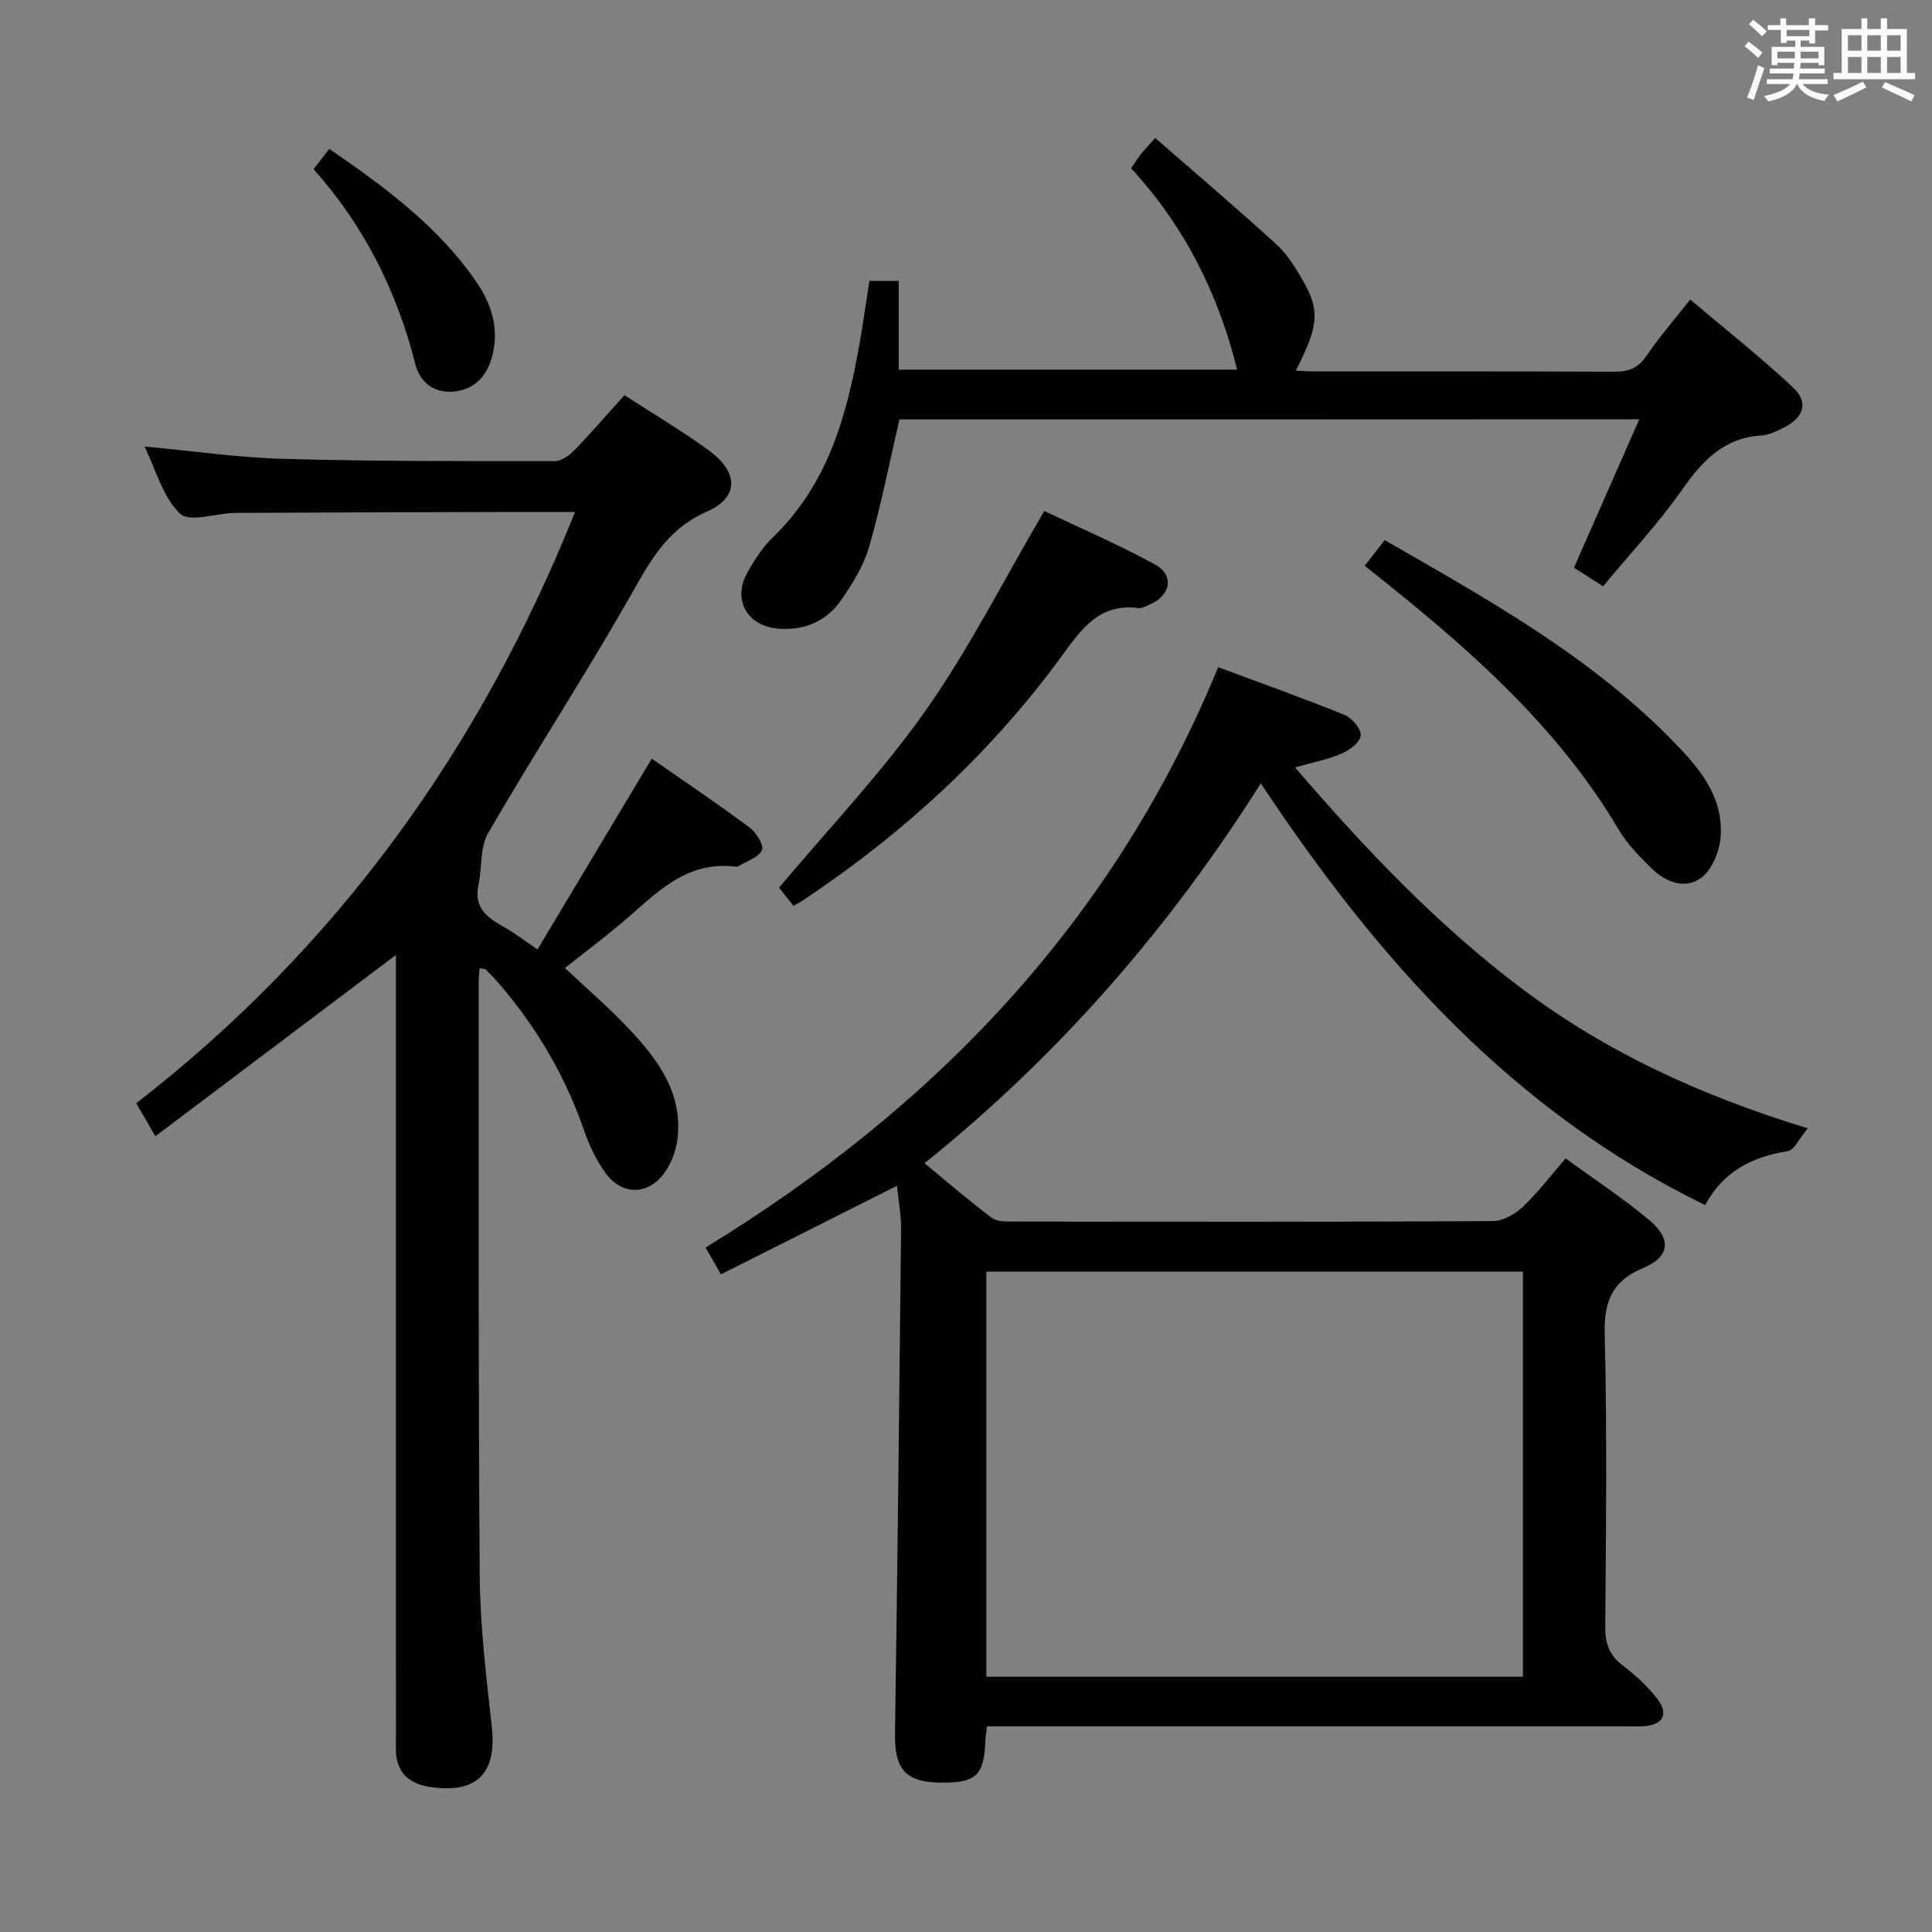 <svg enable-background="new 0 0 400 400" viewBox="0 0 400 400" xmlns="http://www.w3.org/2000/svg"><rect x="0" y="0" width="400" height="400" fill="#808080" stroke="none"/><g fill="#010100"><path d="m252.21 138.13c8.93 3.33 17.64 6.42 26.2 9.9 1.53.62 3.45 2.94 3.31 4.27-.15 1.41-2.35 3.04-4.01 3.75-2.83 1.22-5.93 1.79-9.59 2.83 14.47 16.82 29.38 32.55 46.84 45.71 17.45 13.15 36.96 22.19 59.33 29.02-1.73 2.03-2.77 4.49-4.18 4.72-7.29 1.18-13.28 4.11-17.08 11.17-39.86-19.42-67.77-50.8-91.99-87.31-19.03 30.09-41.8 56.28-69.63 78.65 4.88 4.01 9.27 7.78 13.87 11.27 1.04.79 2.82.8 4.26.8 33.15.04 66.31.09 99.46-.09 2.1-.01 4.61-1.38 6.21-2.88 3.12-2.93 5.73-6.41 8.93-10.11 5.95 4.34 11.92 8.24 17.34 12.8 4.66 3.93 4.26 7.58-1.28 9.9-6.58 2.76-8.13 7.02-7.96 13.87.5 20.15.26 40.32.11 60.47-.03 3.5.91 5.92 3.74 8.05 2.63 1.97 5.12 4.32 7.12 6.92 2.33 3.05 1.04 5.28-2.83 5.55-1.33.09-2.66.03-4 .03-41.99 0-83.97 0-125.96 0-1.97 0-3.94 0-6.06 0-.16 1.26-.31 2.05-.34 2.85-.27 7.24-1.83 8.8-8.88 8.81-7.66 0-9.96-2.69-9.84-10.27.52-34.79.9-69.58 1.26-104.38.03-2.8-.52-5.6-.85-8.92-12.19 6.13-24.19 12.17-36.45 18.33-1.2-2.1-2-3.5-3.17-5.56 47.48-29.04 84.47-67.47 106.12-120.15zm-48 209.02h111.09c0-28.18 0-55.93 0-83.88-37.15 0-74.02 0-111.09 0z"/><path d="m119.06 106c-4.23 0-8.01-.01-11.79 0-19.49.05-38.99.08-58.48.19-3.96.02-9.54 2.06-11.51.17-3.58-3.43-5-9.1-7.36-13.91 9.94.91 19.46 2.3 29.01 2.56 18.64.52 37.29.46 55.94.46 1.38 0 3.03-1.2 4.09-2.3 3.47-3.58 6.72-7.36 10.32-11.36 5.94 3.86 11.93 7.39 17.51 11.47 6.13 4.47 6.28 9.71-.45 12.65-8.6 3.76-12.06 10.86-16.27 18.23-9.32 16.29-19.57 32.05-28.99 48.28-1.74 3-1.25 7.25-2.03 10.88-1.02 4.79 2.03 6.78 5.48 8.72 2.01 1.14 3.86 2.57 6.76 4.53 7.9-13.2 15.7-26.22 23.65-39.5 6.6 4.6 13.49 9.24 20.16 14.18 1.41 1.04 3.11 3.72 2.66 4.75-.68 1.53-3.15 2.27-4.87 3.34-.13.08-.33.13-.48.11-10.61-1.4-16.9 5.9-23.91 11.81-3.68 3.1-7.54 5.99-11.54 9.16 4.41 4.15 8.92 8.01 12.98 12.29 6.05 6.37 11.37 13.32 10.36 22.84-.28 2.65-1.39 5.56-3.02 7.65-3.35 4.31-8.63 4.16-11.85-.26-1.92-2.63-3.41-5.72-4.48-8.82-3.9-11.32-9.84-21.41-17.62-30.46-.87-1.01-1.79-1.98-2.73-2.92-.18-.18-.58-.14-1.32-.29-.06.99-.17 1.92-.17 2.84.03 40.99-.1 81.98.21 122.97.08 10.44 1.36 20.9 2.51 31.3 1.05 9.52-3.05 13.83-12.67 12.43-4.51-.65-7.24-3.06-7.2-7.96.05-6 .01-12 .01-18 0-47.15 0-94.31 0-141.46 0-1.79 0-3.59 0-4.85-16.44 12.39-32.92 24.81-49.8 37.53-1.73-2.99-2.71-4.66-3.96-6.83 41.6-32.26 71.15-73.31 90.85-122.42z"/><path d="m186.22 86.84c-2.11 9.07-3.82 17.86-6.29 26.42-1.12 3.89-3.42 7.56-5.75 10.94-3.03 4.4-7.52 6.36-12.97 5.96-6.51-.49-9.66-6-6.43-11.71 1.46-2.59 3.15-5.2 5.27-7.24 11.29-10.9 15.25-25.01 17.85-39.75.77-4.38 1.4-8.78 2.11-13.31h6.07v18.38h70.05c-3.88-15.7-10.86-29.66-21.95-41.69.74-1.07 1.33-2.02 2.02-2.9.7-.9 1.5-1.72 2.97-3.38 8.5 7.42 16.97 14.61 25.17 22.1 2.28 2.08 3.97 4.93 5.53 7.65 3.45 6 3.09 9.3-1.59 18.42 1.43.07 2.68.17 3.93.17 20.66.01 41.32-.04 61.98.06 2.93.02 4.93-.69 6.65-3.23 2.6-3.84 5.68-7.36 9.1-11.72 7.23 6.12 14.5 11.86 21.25 18.17 3.32 3.11 2.33 6.21-1.82 8.32-1.47.75-3.08 1.56-4.67 1.66-7.73.47-12.17 5.14-16.36 11.12-4.93 7.04-10.87 13.38-16.44 20.11-2.35-1.51-4.14-2.66-6.03-3.86 4.47-10.16 8.87-20.12 13.53-30.72-51.74.03-102.73.03-153.18.03z"/><path d="m164.27 187.52c-1.18-1.47-2.29-2.86-2.98-3.73 10.32-12.31 21.26-23.78 30.29-36.59 9.03-12.82 16.16-26.98 24.62-41.4 6.98 3.32 15.17 6.83 22.95 11.08 4.05 2.22 3.22 6.44-1.12 8.28-.76.32-1.61.83-2.36.73-7.92-1.01-11.62 4.13-15.7 9.73-14.73 20.25-32.94 36.94-53.76 50.81-.53.38-1.13.65-1.94 1.09z"/><path d="m282.55 117.14c1.56-2.01 2.76-3.55 4.13-5.32 20.91 12.02 41.9 23.65 58.97 40.89 5.65 5.7 11.26 11.82 10.58 20.63-.23 2.94-1.75 6.68-3.96 8.36-3.35 2.54-7.42.95-10.35-1.93-2.48-2.43-5.01-5-6.76-7.96-12.1-20.46-29.36-36.02-47.61-50.67-1.55-1.24-3.1-2.48-5-4z"/><path d="m64.91 35.02c1.2-1.53 2.09-2.68 3.28-4.19 11.52 7.93 22.56 16.03 30.49 27.62 3.02 4.42 4.58 9.29 3.38 14.64-.93 4.16-3.22 7.37-7.83 7.94-4.35.53-7.29-1.86-8.26-5.71-3.84-15.08-10.58-28.6-21.06-40.3z"/></g><path d="m361.2 9.6.8-1c.9.7 1.9 1.4 2.9 2.3l-.9 1.1c-1-1-2-1.8-2.8-2.4zm.5 10.6c.9-2.1 1.6-4.3 2.3-6.7.4.2.8.4 1.3.6-.7 2.1-1.5 4.3-2.2 6.6zm.4-15.2.9-.9c1 .8 2 1.6 2.8 2.4l-1 1c-.9-.9-1.8-1.7-2.7-2.5zm12.5-1.2h1.2v1.4h2.7v1.1h-2.7v2.7h-1.2v-.6h-1.8v1.3h4.9v3.8h-1.2v-.5h-3.7c0 .4-.1.9-.1 1.2h5.1v1h-5.2c0 .5-.1.9-.2 1.2h6v1h-5.2c1.1 1.3 2.9 2 5.5 2.2-.4.4-.7.8-.9 1.3-2.9-.5-4.8-1.6-5.7-3.5h-.1c-.8 1.7-2.7 2.9-5.9 3.6-.2-.4-.6-.8-.9-1.1 2.8-.6 4.6-1.4 5.4-2.5h-4.8v-1h5.3c.1-.3.2-.7.2-1.2h-4.9v-1h5c0-.4 0-.8.1-1.2h-3.5v.5h-1.2v-3.8h4.9v-1.3h-1.8v.5h-1.2v-2.7h-2.7v-1h2.6v-1.4h1.2v1.4h4.7v-1.4zm-6.6 8.3h3.6c0-.4 0-.9 0-1.4h-3.6zm1.9-4.6h4.7v-1.3h-4.7zm6.6 3.2h-3.7v1.4h3.7z" fill="#fbfafc"/><path d="m385.3 3.8h1.3v2.2h2.8v-2.2h1.3v2.2h4.1v9.1h1.7v1.3h-16.9v-1.3h1.7v-9.1h4.1v-2.2zm.4 13.1.7 1.2c-1.8.9-3.8 1.9-6 2.9-.2-.4-.5-.8-.8-1.3 2.3-1 4.3-1.9 6.1-2.8zm-3.1-6.4h2.8v-3.2h-2.8zm0 4.6h2.8v-3.3h-2.8zm4-4.6h2.8v-3.2h-2.8zm0 4.6h2.8v-3.3h-2.8zm3.7 1.9c2.1.9 4.1 1.8 6.1 2.7l-.7 1.3c-2.2-1.1-4.2-2-6.1-2.9zm3.2-9.7h-2.8v3.2h2.8zm-2.8 7.8h2.8v-3.3h-2.8z" fill="#fbfafc"/></svg>